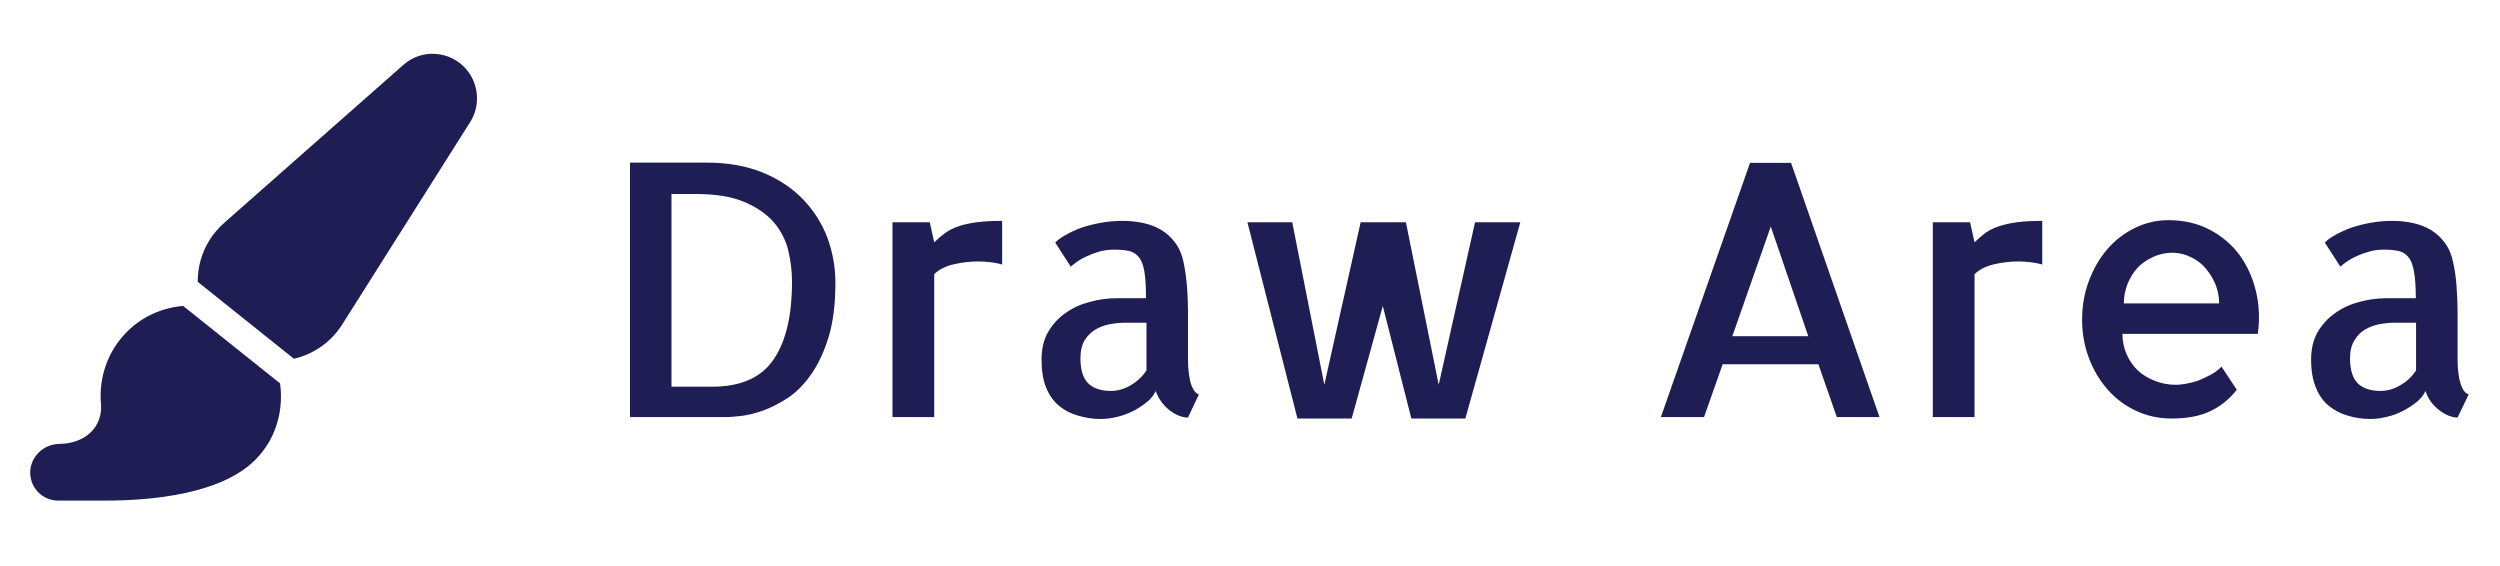<svg xmlns="http://www.w3.org/2000/svg" xmlns:xlink="http://www.w3.org/1999/xlink" version="1.1" width="106" height="24" viewBox="0 0 106 24" xml:space="preserve">
<rect x="0" y="0" width="100%" height="100%" fill="#ffffff"/>
<g transform="matrix(0.037 0 0 0.037 10.753 11.753)" id="374156">
<path style="stroke: none; stroke-width: 1; stroke-dasharray: none; stroke-linecap: butt; stroke-dashoffset: 0; stroke-linejoin: miter; stroke-miterlimit: 4; is-custom-font: none; font-file-url: none; fill: rgb(30,30,84); fill-rule: nonzero; opacity: 1;" vector-effect="non-scaling-stroke" transform=" translate(-255.995, -255.997)" d="M 175.2 288.9 c -24.31 2.156 -46.98 12.2 -64.38 29.7 c -22.4 22.51 -32.32 52.9 -29.74 82.38 c 2.254 25.82 -16.99 46.1 -49.03 46.1 C 14.34 448 0 462.3 0 480 C 0 497.7 14.34 512 32.04 512 h 53.78 c 54.59 0 133.2 -7.568 172.3 -46.92 c 23.67 -23.82 32.49 -56.36 28.19 -87.39 L 175.2 288.9 z M 499.5 17.46 c -8.979 -10.28 -21.4 -16.44 -35.01 -17.33 c -13.55 -1 -26.72 3.578 -36.92 12.59 L 222.3 193.7 C 215.8 199.4 210.1 206.2 205.7 213.1 c -9.459 14.95 -13.76 31.67 -13.78 48.2 l 110.3 88.18 c 23.03 -5.436 42.71 -19.34 55.41 -39.44 l 146.4 -231.6 C 516.2 59.49 514.2 34.4 499.5 17.46 z" stroke-linecap="round"/>
</g>
<g transform="matrix(1 0 0 1 65.521 12.975)" style="" id="258910">
		
<path xml:space="preserve" font-family="Allerta" font-size="15" font-style="normal" font-weight="normal" style="stroke: none; stroke-width: 1; stroke-dasharray: none; stroke-linecap: butt; stroke-dashoffset: 0; stroke-linejoin: miter; stroke-miterlimit: 4; is-custom-font: none; font-file-url: none; fill: rgb(30,30,84); fill-rule: nonzero; opacity: 1; white-space: pre;" d="M-30.10-0.99L-30.10-0.99Q-30.10 0.35-30.38 1.29Q-30.67 2.24-31.11 2.87Q-31.55 3.51-32.09 3.88Q-32.64 4.24-33.16 4.43Q-33.67 4.61-34.09 4.66Q-34.52 4.71-34.72 4.71L-34.72 4.71L-38.81 4.71L-38.81-6.08L-35.56-6.08Q-34.20-6.08-33.16-5.65Q-32.13-5.22-31.45-4.50Q-30.77-3.78-30.43-2.87Q-30.10-1.95-30.10-0.99ZM-37.05 3.42L-35.31 3.42Q-33.52 3.42-32.73 2.28Q-31.94 1.14-31.94-1.03L-31.94-1.03Q-31.94-1.70-32.10-2.36Q-32.26-3.02-32.72-3.56Q-33.19-4.09-33.98-4.42Q-34.77-4.75-36.03-4.75L-36.03-4.75L-37.05-4.75L-37.05 3.42ZM-23.03-3.61L-23.03-1.76Q-23.44-1.88-24.03-1.89L-24.03-1.89Q-24.56-1.89-25.08-1.77Q-25.60-1.65-25.91-1.35L-25.91-1.35L-25.91 1.78L-25.91 1.81L-25.91 4.71L-27.68 4.71L-27.68-3.55L-26.10-3.55L-25.91-2.70Q-25.69-2.92-25.44-3.10Q-25.20-3.27-24.88-3.38Q-24.56-3.49-24.12-3.55Q-23.68-3.61-23.03-3.61L-23.03-3.61ZM-15.15 0.24L-15.15 2.15L-15.15 2.27Q-15.15 2.38-15.14 2.61Q-15.12 2.84-15.08 3.07Q-15.04 3.31-14.94 3.50Q-14.85 3.69-14.69 3.75L-14.69 3.75L-15.15 4.73Q-15.34 4.73-15.56 4.64Q-15.77 4.55-15.97 4.39Q-16.16 4.23-16.30 4.03Q-16.44 3.83-16.52 3.60L-16.52 3.60Q-16.62 3.85-16.88 4.06Q-17.13 4.27-17.45 4.44Q-17.78 4.61-18.15 4.70Q-18.52 4.79-18.85 4.79L-18.85 4.79Q-19.34 4.79-19.80 4.65Q-20.27 4.52-20.62 4.23Q-20.97 3.94-21.17 3.45Q-21.36 2.97-21.36 2.27L-21.36 2.27Q-21.36 1.59-21.08 1.10Q-20.79 0.61-20.35 0.30Q-19.90-0.02-19.33-0.17Q-18.76-0.33-18.17-0.33L-18.17-0.33L-16.93-0.33Q-16.93-1.04-17.00-1.47Q-17.07-1.89-17.25-2.09Q-17.42-2.29-17.68-2.34Q-17.94-2.39-18.29-2.39L-18.29-2.39Q-18.61-2.39-18.90-2.31Q-19.18-2.23-19.42-2.12Q-19.67-2.01-19.85-1.88Q-20.03-1.75-20.12-1.67L-20.12-1.67L-20.78-2.69Q-20.63-2.85-20.34-3.01Q-20.05-3.18-19.67-3.32Q-19.28-3.45-18.84-3.53Q-18.39-3.61-17.91-3.61L-17.91-3.61Q-17.47-3.61-17.05-3.52Q-16.63-3.43-16.29-3.23Q-15.94-3.02-15.69-2.68Q-15.43-2.33-15.33-1.82L-15.33-1.82Q-15.23-1.31-15.19-0.79Q-15.15-0.27-15.15 0.24L-15.15 0.24ZM-16.91 2.73L-16.91 0.71L-17.85 0.71Q-18.14 0.71-18.46 0.77Q-18.79 0.83-19.06 0.99Q-19.34 1.15-19.53 1.45Q-19.71 1.75-19.71 2.22L-19.71 2.22Q-19.71 2.95-19.38 3.28Q-19.05 3.60-18.42 3.60L-18.42 3.60Q-17.98 3.60-17.58 3.36Q-17.18 3.13-16.91 2.73L-16.91 2.73ZM-2.98-3.55L-1.06-3.55L-3.39 4.77L-5.68 4.77L-6.89-0.00L-8.21 4.77L-10.51 4.77L-12.63-3.55L-10.73-3.55L-9.37 3.34L-7.83-3.55L-5.91-3.55L-4.52 3.34L-2.98-3.55ZM6.73 4.71L4.90 4.71L8.68-6.07L10.42-6.07L14.17 4.71L12.36 4.71L11.58 2.47L7.52 2.47L6.73 4.71ZM9.56-3.37L7.93 1.28L11.15 1.28L9.56-3.37ZM21.07-3.61L21.07-1.76Q20.66-1.88 20.08-1.89L20.08-1.89Q19.55-1.89 19.03-1.77Q18.51-1.65 18.20-1.35L18.20-1.35L18.20 1.78L18.20 1.81L18.20 4.71L16.43 4.71L16.43-3.55L18.01-3.55L18.20-2.70Q18.42-2.92 18.66-3.10Q18.90-3.27 19.23-3.38Q19.55-3.49 19.99-3.55Q20.43-3.61 21.07-3.61L21.07-3.61ZM26.42-3.64L26.42-3.64Q27.41-3.64 28.18-3.23Q28.94-2.83 29.43-2.17Q29.92-1.50 30.13-0.63Q30.34 0.24 30.21 1.18L30.21 1.18L24.47 1.18Q24.47 1.65 24.65 2.05Q24.82 2.44 25.12 2.73Q25.42 3.01 25.84 3.17Q26.26 3.34 26.74 3.34L26.74 3.34Q26.90 3.34 27.14 3.30Q27.39 3.26 27.66 3.17Q27.93 3.07 28.20 2.92Q28.47 2.78 28.67 2.57L28.67 2.57L29.32 3.55Q28.84 4.16 28.19 4.46Q27.55 4.77 26.55 4.77L26.55 4.77Q25.74 4.77 25.04 4.44Q24.34 4.11 23.84 3.54Q23.34 2.97 23.05 2.21Q22.76 1.45 22.76 0.57L22.76 0.57Q22.76-0.30 23.05-1.07Q23.34-1.84 23.83-2.41Q24.32-2.98 25.00-3.31Q25.67-3.64 26.42-3.64ZM24.53-0.11L28.57-0.11Q28.57-0.50 28.43-0.88Q28.28-1.26 28.02-1.57Q27.77-1.88 27.40-2.06Q27.03-2.25 26.61-2.26L26.61-2.26Q26.15-2.26 25.77-2.08Q25.39-1.91 25.11-1.62Q24.84-1.32 24.68-0.92Q24.53-0.52 24.53-0.11L24.53-0.11ZM38.68 0.24L38.68 2.15L38.68 2.27Q38.68 2.38 38.69 2.61Q38.71 2.84 38.75 3.07Q38.80 3.31 38.89 3.50Q38.99 3.69 39.15 3.75L39.15 3.75L38.68 4.73Q38.49 4.73 38.28 4.64Q38.06 4.55 37.87 4.39Q37.67 4.23 37.53 4.03Q37.39 3.83 37.32 3.60L37.32 3.60Q37.21 3.85 36.96 4.06Q36.70 4.27 36.38 4.44Q36.06 4.61 35.68 4.70Q35.31 4.79 34.99 4.79L34.99 4.79Q34.49 4.79 34.03 4.65Q33.57 4.52 33.22 4.23Q32.86 3.94 32.67 3.45Q32.47 2.97 32.47 2.27L32.47 2.27Q32.47 1.59 32.75 1.10Q33.04 0.61 33.49 0.30Q33.93-0.02 34.50-0.17Q35.08-0.33 35.66-0.33L35.66-0.33L36.91-0.33Q36.91-1.04 36.83-1.47Q36.76-1.89 36.58-2.09Q36.41-2.29 36.15-2.34Q35.90-2.39 35.54-2.39L35.54-2.39Q35.22-2.39 34.94-2.31Q34.65-2.23 34.41-2.12Q34.17-2.01 33.98-1.88Q33.80-1.75 33.71-1.67L33.71-1.67L33.05-2.69Q33.20-2.85 33.49-3.01Q33.79-3.18 34.17-3.32Q34.55-3.45 35.00-3.53Q35.44-3.61 35.93-3.61L35.93-3.61Q36.36-3.61 36.78-3.52Q37.20-3.43 37.54-3.23Q37.89-3.02 38.14-2.68Q38.40-2.33 38.50-1.82L38.50-1.82Q38.61-1.31 38.64-0.79Q38.68-0.27 38.68 0.24L38.68 0.24ZM36.92 2.73L36.92 0.71L35.98 0.71Q35.69 0.71 35.37 0.77Q35.05 0.83 34.77 0.99Q34.49 1.15 34.31 1.45Q34.12 1.75 34.12 2.22L34.12 2.22Q34.12 2.95 34.45 3.28Q34.78 3.60 35.41 3.60L35.41 3.60Q35.85 3.60 36.25 3.36Q36.66 3.13 36.92 2.73L36.92 2.73Z"/></g>
</svg>